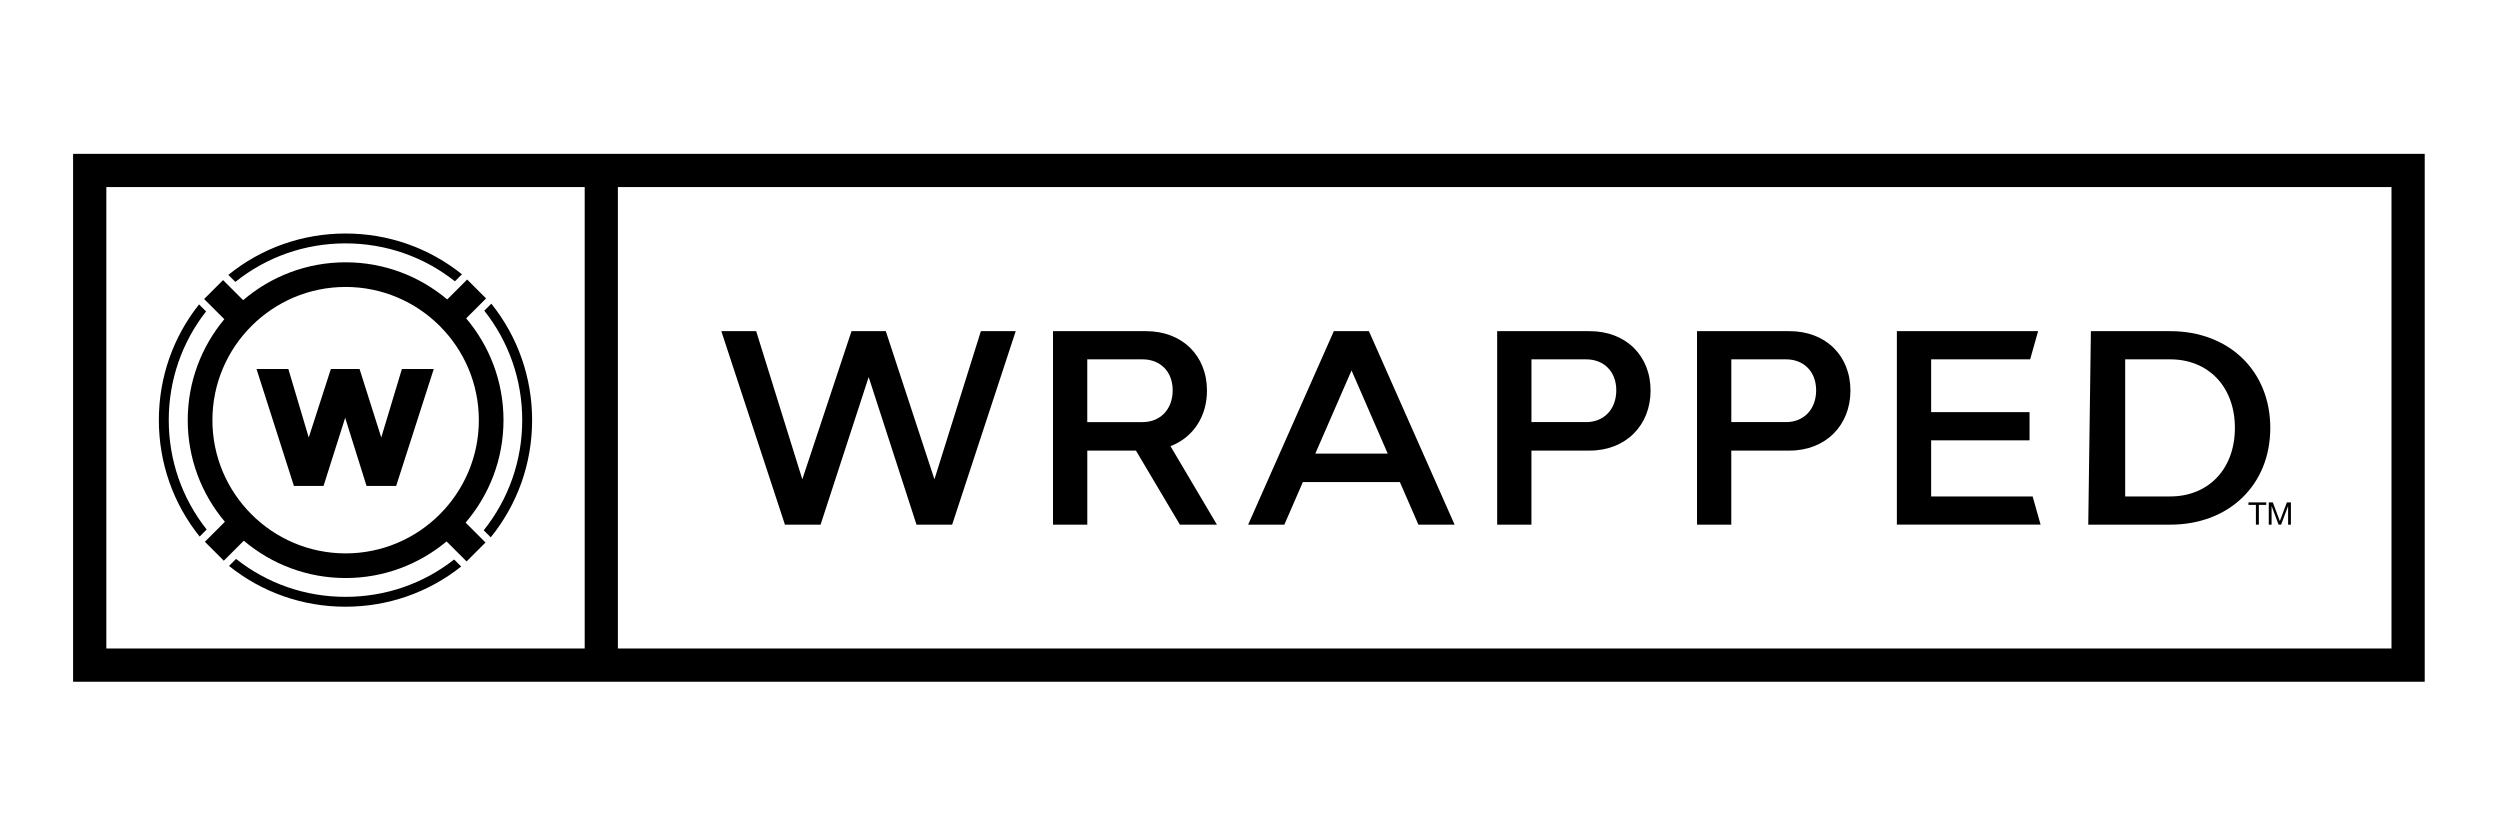 <?xml version="1.0" encoding="utf-8"?>
<!-- Generator: Adobe Illustrator 25.2.3, SVG Export Plug-In . SVG Version: 6.00 Build 0)  -->
<svg version="1.1" id="Layer_1" xmlns="http://www.w3.org/2000/svg" xmlns:xlink="http://www.w3.org/1999/xlink" x="0px" y="0px"
	 viewBox="0 0 864 288" style="enable-background:new 0 0 864 288;" xml:space="preserve">
<g>
	<path d="M25.26,53.17v182.44h812.72V53.17H25.26z M36.75,64.65h165.32v159.47H36.75V64.65z M826.5,224.12H213.54V64.65H826.5
		V224.12z"/>
	<g>
		<g>
			<path d="M777.07,174.49v-0.86h6.15v0.86h-2.56v6.83h-1.02v-6.83H777.07z"/>
			<path d="M785.49,173.63l2.42,6.46l2.43-6.46h1.4v7.69h-0.97v-6.4h-0.02l-2.4,6.4h-0.87l-2.4-6.4h-0.02v6.4h-0.97v-7.69H785.49z"
				/>
		</g>
		<g>
			<g>
				<path d="M249.29,114.45h12.04l15.95,51.2l17-51.2h11.85l16.81,51.2l16.05-51.2h12.04l-21.97,66.87h-12.32l-16.53-51.01
					l-16.62,51.01h-12.32L249.29,114.45z"/>
				<path d="M363.92,114.45h32.19c12.42,0,21.02,8.41,21.02,20.54c0,9.07-4.87,16.24-12.61,19.2l16.05,27.13h-12.8l-15.19-25.6
					h-16.81v25.6h-11.85V114.45z M375.76,145.88h19.11c6.11,0,10.41-4.39,10.41-10.99c0-6.5-4.3-10.7-10.41-10.7h-19.11V145.88z"/>
				<path d="M460.97,114.45h12.13l29.61,66.87H490.2l-6.4-14.71h-33.53l-6.4,14.71h-12.51L460.97,114.45z M454.57,156.77h25.03
					l-12.51-28.75L454.57,156.77z"/>
				<path d="M517.42,181.32v-66.87h32c12.42,0,21.02,8.41,21.02,20.54c0,12.04-8.6,20.73-21.02,20.73h-20.16v25.6H517.42z
					 M548.18,145.88c6.11,0,10.41-4.39,10.41-10.99c0-6.5-4.3-10.7-10.41-10.7h-18.91v21.68H548.18z"/>
				<path d="M586.49,181.32v-66.87h32c12.42,0,21.02,8.41,21.02,20.54c0,12.04-8.6,20.73-21.02,20.73h-20.16v25.6H586.49z
					 M617.25,145.88c6.11,0,10.41-4.39,10.41-10.99c0-6.5-4.3-10.7-10.41-10.7h-18.91v21.68H617.25z"/>
				<path d="M704.37,114.45l-2.75,9.74H667.4v18.25h34.01v9.74H667.4v19.39h35.08l2.75,9.74h-49.67v-66.87H704.37z"/>
				<path d="M722.61,114.45h27.42c20.35,0,34.58,13.76,34.58,33.44c0,19.68-14.23,33.43-34.58,33.43h-28.33L722.61,114.45z
					 M750.03,124.19h-15.57v47.38h15.57c13.18,0,22.35-9.46,22.35-23.69C772.38,133.65,763.21,124.19,750.03,124.19z"/>
			</g>
		</g>
	</g>
	<g>
		<polygon points="138.9,127.52 131.76,151.2 124.26,127.52 114.35,127.52 106.7,151.21 99.65,127.52 88.65,127.52 101.58,167.95 
			111.81,167.95 119.29,144.39 126.68,167.95 136.91,167.95 149.91,127.52 		"/>
		<g>
			<path d="M174.01,145.21c0-13.4-4.86-25.68-12.9-35.19l6.88-6.88l-6.54-6.54l-6.89,6.89c-9.5-8.01-21.75-12.84-35.12-12.84
				c-13.5,0-25.88,4.93-35.41,13.09l-6.94-6.94l-6.54,6.54l6.98,6.98c-7.89,9.46-12.65,21.63-12.65,34.89
				c0,13.36,4.83,25.62,12.84,35.12l-6.91,6.91l6.54,6.54l6.91-6.91c9.51,8.04,21.79,12.9,35.19,12.9
				c13.26,0,25.42-4.76,34.89-12.65l6.91,6.91l6.54-6.54l-6.87-6.87C169.07,171.09,174.01,158.72,174.01,145.21z M119.45,191.25
				c-25.38,0-46.04-20.65-46.04-46.04c0-25.38,20.65-46.04,46.04-46.04c25.38,0,46.04,20.65,46.04,46.04
				C165.48,170.6,144.83,191.25,119.45,191.25z"/>
			<path d="M169.8,104.95l-2.43,2.43c8.5,10.73,13.11,23.92,13.11,37.82c0,14.01-4.69,27.29-13.31,38.07l2.43,2.43
				c9.26-11.43,14.3-25.58,14.3-40.5C183.89,130.38,178.93,116.34,169.8,104.95z"/>
			<path d="M119.4,84.11c13.9,0,27.08,4.61,37.82,13.11l2.43-2.43c-11.39-9.13-25.43-14.09-40.24-14.09
				c-14.92,0-29.06,5.04-40.5,14.3l2.43,2.43C92.11,88.8,105.4,84.11,119.4,84.11z"/>
			<path d="M58.32,145.19c0-13.79,4.54-26.88,12.9-37.56l-2.43-2.43c-9,11.34-13.89,25.29-13.89,39.99
				c0,14.81,4.96,28.85,14.09,40.24l2.43-2.43C62.94,172.28,58.32,159.09,58.32,145.19z"/>
			<path d="M119.4,206.27c-13.9,0-27.08-4.61-37.82-13.11l-2.43,2.43c11.39,9.13,25.43,14.09,40.24,14.09
				c14.7,0,28.64-4.89,39.99-13.89l-2.43-2.43C146.28,201.74,133.19,206.27,119.4,206.27z"/>
		</g>
	</g>
</g>
</svg>

